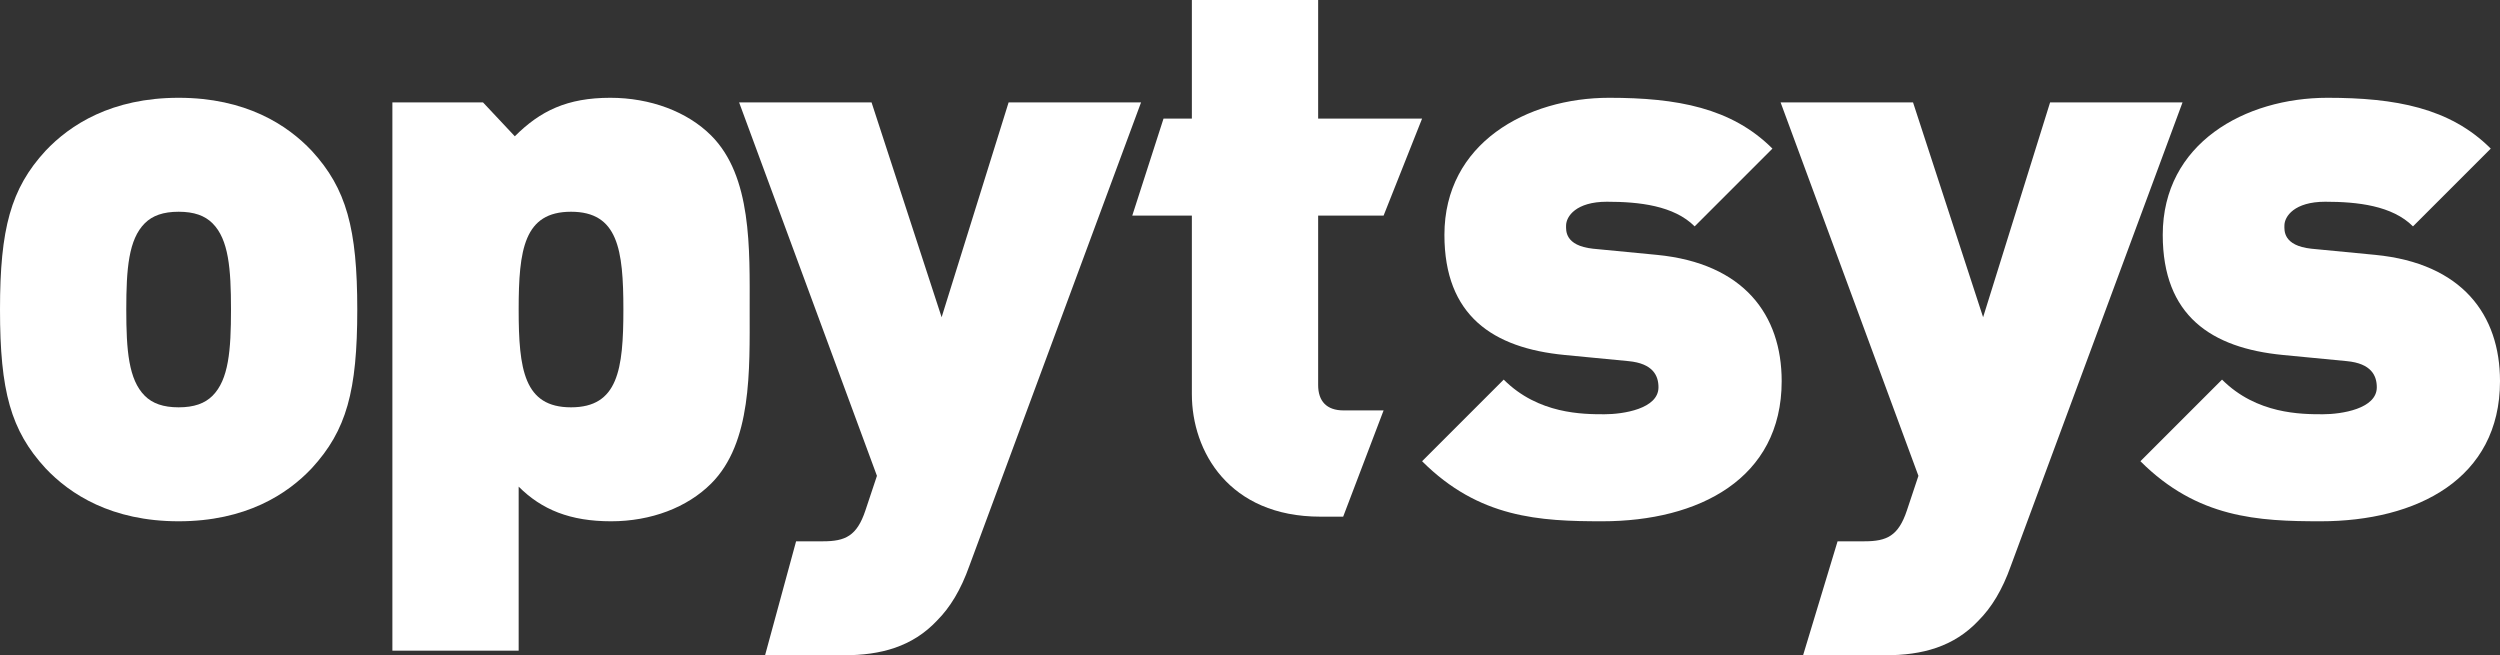 <?xml version="1.0" encoding="utf-8"?>
<!-- Generator: Adobe Illustrator 28.0.0, SVG Export Plug-In . SVG Version: 6.00 Build 0)  -->
<svg version="1.1" id="Ebene_1" xmlns="http://www.w3.org/2000/svg" xmlns:xlink="http://www.w3.org/1999/xlink" x="0px" y="0px"
	 viewBox="0 0 324.68 85.1" style="enable-background:new 0 0 324.68 85.1;" xml:space="preserve">
<rect x="0" y="0" width="324.68" height="85.1" fill="#333333" stroke="none"/>
<style type="text/css">
	.st0{fill:#FFFFFF;}
</style>
<g>
	<path class="st0" d="M40.5,60.8c-3.2,3.4-8.6,6.9-17.3,6.9c-8.7,0-14.1-3.5-17.3-6.9C1.4,55.9,0,50.8,0,40.2
		c0-10.5,1.4-15.7,5.9-20.6c3.2-3.4,8.6-6.9,17.3-6.9c8.7,0,14.1,3.5,17.3,6.9c4.5,4.9,5.9,10.1,5.9,20.6
		C46.4,50.8,45,55.9,40.5,60.8z M27.6,29c-1-1-2.4-1.5-4.4-1.5c-2,0-3.4,0.5-4.4,1.5c-2.1,2.1-2.4,5.9-2.4,11.2
		c0,5.3,0.3,9.1,2.4,11.2c1,1,2.4,1.5,4.4,1.5c2,0,3.4-0.5,4.4-1.5c2.1-2.1,2.4-5.9,2.4-11.2C30,34.9,29.7,31.1,27.6,29z"/>
	<path class="st0" d="M92.36,62.8c-3.1,3.1-7.8,4.9-13,4.9c-5.3,0-9-1.5-12-4.5v21.3h-16.4V13.3h11.77l4.13,4.4
		c3.3-3.3,6.8-5,12.4-5c5.2,0,10,1.8,13.1,4.9c5.3,5.3,5,14.7,5,22.6C97.36,48.1,97.66,57.5,92.36,62.8z M74.16,27.5
		c-6.1,0-6.8,4.9-6.8,12.7c0,7.8,0.7,12.7,6.8,12.7c6.1,0,6.8-4.9,6.8-12.7C80.96,32.4,80.26,27.5,74.16,27.5z"/>
	<path class="st0" d="M125.89,73.5c-1.1,3.1-2.5,5.4-4.2,7.1c-3.2,3.4-7.3,4.5-12.1,4.5H99.36l4.03-14.8h3.5c2.9,0,4.4-0.7,5.5-4
		l1.5-4.5l-17.9-48.5h17.2l9.1,27.9l8.7-27.9h17.2L125.89,73.5z"/>
	<path class="st0" d="M171.49,67.1c-11.9,0-16.7-8.5-16.7-15.9V28h-7.74l4.06-12.6h3.68V0h16.4v15.4h13.5l-5,12.6h-8.5v22
		c0,2.1,1.1,3.3,3.3,3.3h5.2l-5.25,13.8H171.49z"/>
	<path class="st0" d="M208.09,67.7c-8.1,0-16-0.4-23.4-7.8l10.6-10.6c4.5,4.5,10.3,4.5,13.1,4.5c2.4,0,7-0.7,7-3.5
		c0-1.5-0.7-3.1-3.9-3.4l-8.3-0.8c-9.3-0.9-15.6-5.1-15.6-15.6c0-11.9,10.7-17.8,21.4-17.8c8.8,0,15.9,1.3,21.2,6.6l-10.1,10.1
		c-2.7-2.7-7.2-3.2-11.4-3.2c-4,0-5.3,1.9-5.3,3.1c0,0.6-0.2,2.6,3.5,3l8.3,0.8c11.3,1.1,16.2,7.8,16.2,16.4
		C231.39,62.2,220.59,67.7,208.09,67.7z"/>
	<path class="st0" d="M261.15,73.5c-1.1,3.1-2.5,5.4-4.2,7.1c-3.2,3.4-7.3,4.5-12.1,4.5h-10.68l4.48-14.8h3.5c2.9,0,4.4-0.7,5.5-4
		l1.5-4.5l-17.9-48.5h17.2l9.1,27.9l8.7-27.9h17.2L261.15,73.5z"/>
	<path class="st0" d="M301.38,67.7c-8.1,0-16-0.4-23.4-7.8l10.6-10.6c4.5,4.5,10.3,4.5,13.1,4.5c2.4,0,7-0.7,7-3.5
		c0-1.5-0.7-3.1-3.9-3.4l-8.3-0.8c-9.3-0.9-15.6-5.1-15.6-15.6c0-11.9,10.7-17.8,21.4-17.8c8.8,0,15.9,1.3,21.2,6.6l-10.1,10.1
		c-2.7-2.7-7.2-3.2-11.4-3.2c-4,0-5.3,1.9-5.3,3.1c0,0.6-0.2,2.6,3.5,3l8.3,0.8c11.3,1.1,16.2,7.8,16.2,16.4
		C324.68,62.2,313.88,67.7,301.38,67.7z"/>
</g>
</svg>
